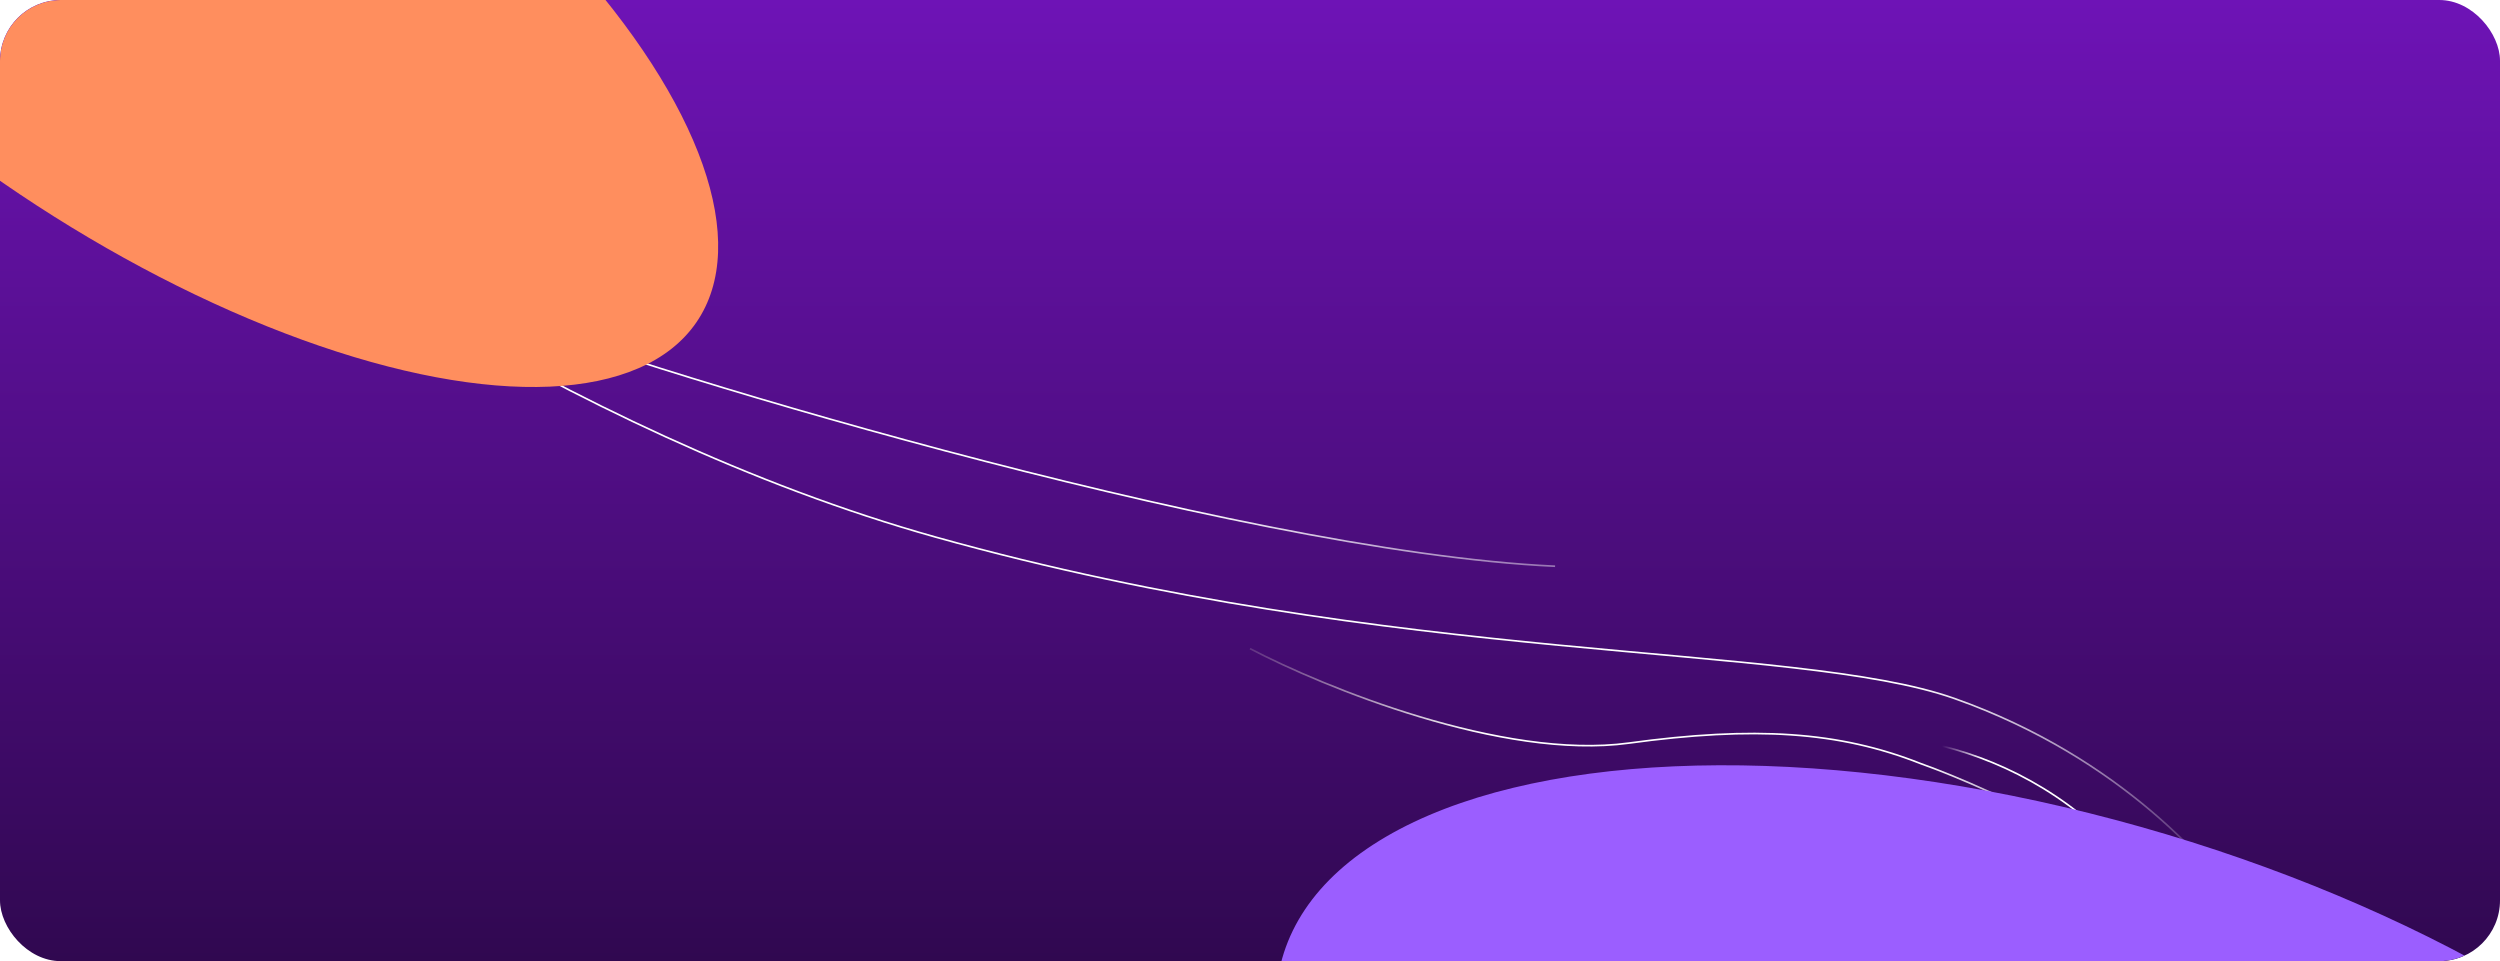 <svg width="1480" height="569" viewBox="0 0 1480 569" fill="none" xmlns="http://www.w3.org/2000/svg">
<g clip-path="url(#clip0_179_9611)">
<rect width="1480" height="569" rx="36" fill="url(#paint0_linear_179_9611)"/>
<g filter="url(#filter0_f_179_9611)">
<path d="M1212.76 488.374C1200.15 477.55 1157.78 459.384 1137.04 452.049C1088.65 432.918 1038.64 429.767 964.189 439.928C889.742 450.089 783.719 406.868 740.013 383.988" stroke="url(#paint1_linear_179_9611)"/>
<path d="M126.933 81.058C159.101 103.571 226.927 156.725 290.174 183.334C358.858 212.23 729.575 326.521 920.609 335.208" stroke="url(#paint2_linear_179_9611)"/>
<path d="M53.125 43.82C128.838 109.663 334.988 256.67 553.879 317.954C827.494 394.559 1062.65 380.134 1157.03 413.51C1256.49 448.685 1311.39 514.411 1327.14 538.366" stroke="url(#paint3_linear_179_9611)"/>
<path d="M-11.145 56.096C26.774 92.84 104.952 150.715 153.5 176.899" stroke="url(#paint4_linear_179_9611)"/>
<path d="M1265.54 515.969C1232.06 474.219 1188.88 451.341 1149.76 441.657" stroke="url(#paint5_linear_179_9611)"/>
</g>
<g style="mix-blend-mode:lighten" filter="url(#filter1_f_179_9611)">
<ellipse cx="233.5" cy="331.5" rx="233.5" ry="331.5" transform="matrix(-0.999 0.044 0.673 0.74 112.544 -272)" fill="#FF8E5E"/>
</g>
<g style="mix-blend-mode:lighten" filter="url(#filter2_f_179_9611)">
<ellipse cx="401.533" cy="331.5" rx="401.533" ry="331.5" transform="matrix(-0.999 0.044 0.673 0.74 1392.28 436)" fill="#9B5EFF"/>
</g>
</g>
<defs>
<filter id="filter0_f_179_9611" x="-38.492" y="16.441" width="1393.05" height="549.199" filterUnits="userSpaceOnUse" color-interpolation-filters="sRGB">
<feFlood flood-opacity="0" result="BackgroundImageFix"/>
<feBlend mode="normal" in="SourceGraphic" in2="BackgroundImageFix" result="shape"/>
<feGaussianBlur stdDeviation="13.5" result="effect1_foregroundBlur_179_9611"/>
</filter>
<filter id="filter1_f_179_9611" x="-524.422" y="-565.906" width="1253.53" height="1098.88" filterUnits="userSpaceOnUse" color-interpolation-filters="sRGB">
<feFlood flood-opacity="0" result="BackgroundImageFix"/>
<feBlend mode="normal" in="SourceGraphic" in2="BackgroundImageFix" result="shape"/>
<feGaussianBlur stdDeviation="152" result="effect1_foregroundBlur_179_9611"/>
</filter>
<filter id="filter2_f_179_9611" x="451.135" y="149.086" width="1526.15" height="1099.74" filterUnits="userSpaceOnUse" color-interpolation-filters="sRGB">
<feFlood flood-opacity="0" result="BackgroundImageFix"/>
<feBlend mode="normal" in="SourceGraphic" in2="BackgroundImageFix" result="shape"/>
<feGaussianBlur stdDeviation="152" result="effect1_foregroundBlur_179_9611"/>
</filter>
<linearGradient id="paint0_linear_179_9611" x1="740" y1="0" x2="740" y2="569" gradientUnits="userSpaceOnUse">
<stop stop-color="#6E13B6"/>
<stop offset="1" stop-color="#300850"/>
</linearGradient>
<linearGradient id="paint1_linear_179_9611" x1="785.224" y1="327.327" x2="968.911" y2="669.908" gradientUnits="userSpaceOnUse">
<stop stop-color="#C4B7B7" stop-opacity="0"/>
<stop offset="0.355" stop-color="white"/>
<stop offset="0.71" stop-color="white"/>
<stop offset="1" stop-color="white" stop-opacity="0"/>
</linearGradient>
<linearGradient id="paint2_linear_179_9611" x1="171.832" y1="67.905" x2="258.042" y2="519.833" gradientUnits="userSpaceOnUse">
<stop stop-color="white" stop-opacity="0"/>
<stop offset="0.355" stop-color="white"/>
<stop offset="0.71" stop-color="white"/>
<stop offset="1" stop-color="white" stop-opacity="0"/>
</linearGradient>
<linearGradient id="paint3_linear_179_9611" x1="41.235" y1="77.442" x2="1329.08" y2="532.863" gradientUnits="userSpaceOnUse">
<stop stop-color="white" stop-opacity="0"/>
<stop offset="0.143" stop-color="white"/>
<stop offset="0.832" stop-color="white"/>
<stop offset="1" stop-color="white" stop-opacity="0"/>
</linearGradient>
<linearGradient id="paint4_linear_179_9611" x1="-4.798" y1="63.644" x2="144.814" y2="184.965" gradientUnits="userSpaceOnUse">
<stop stop-color="white" stop-opacity="0"/>
<stop offset="0.21" stop-color="white"/>
<stop offset="0.815" stop-color="white"/>
<stop offset="1" stop-color="white" stop-opacity="0"/>
</linearGradient>
<linearGradient id="paint5_linear_179_9611" x1="1265.54" y1="515.969" x2="1140.32" y2="464.507" gradientUnits="userSpaceOnUse">
<stop stop-color="white" stop-opacity="0"/>
<stop offset="0.21" stop-color="white"/>
<stop offset="0.815" stop-color="white"/>
<stop offset="1" stop-color="white" stop-opacity="0"/>
</linearGradient>
<clipPath id="clip0_179_9611">
<rect width="1480" height="569" rx="36" fill="white"/>
</clipPath>
</defs>
</svg>

